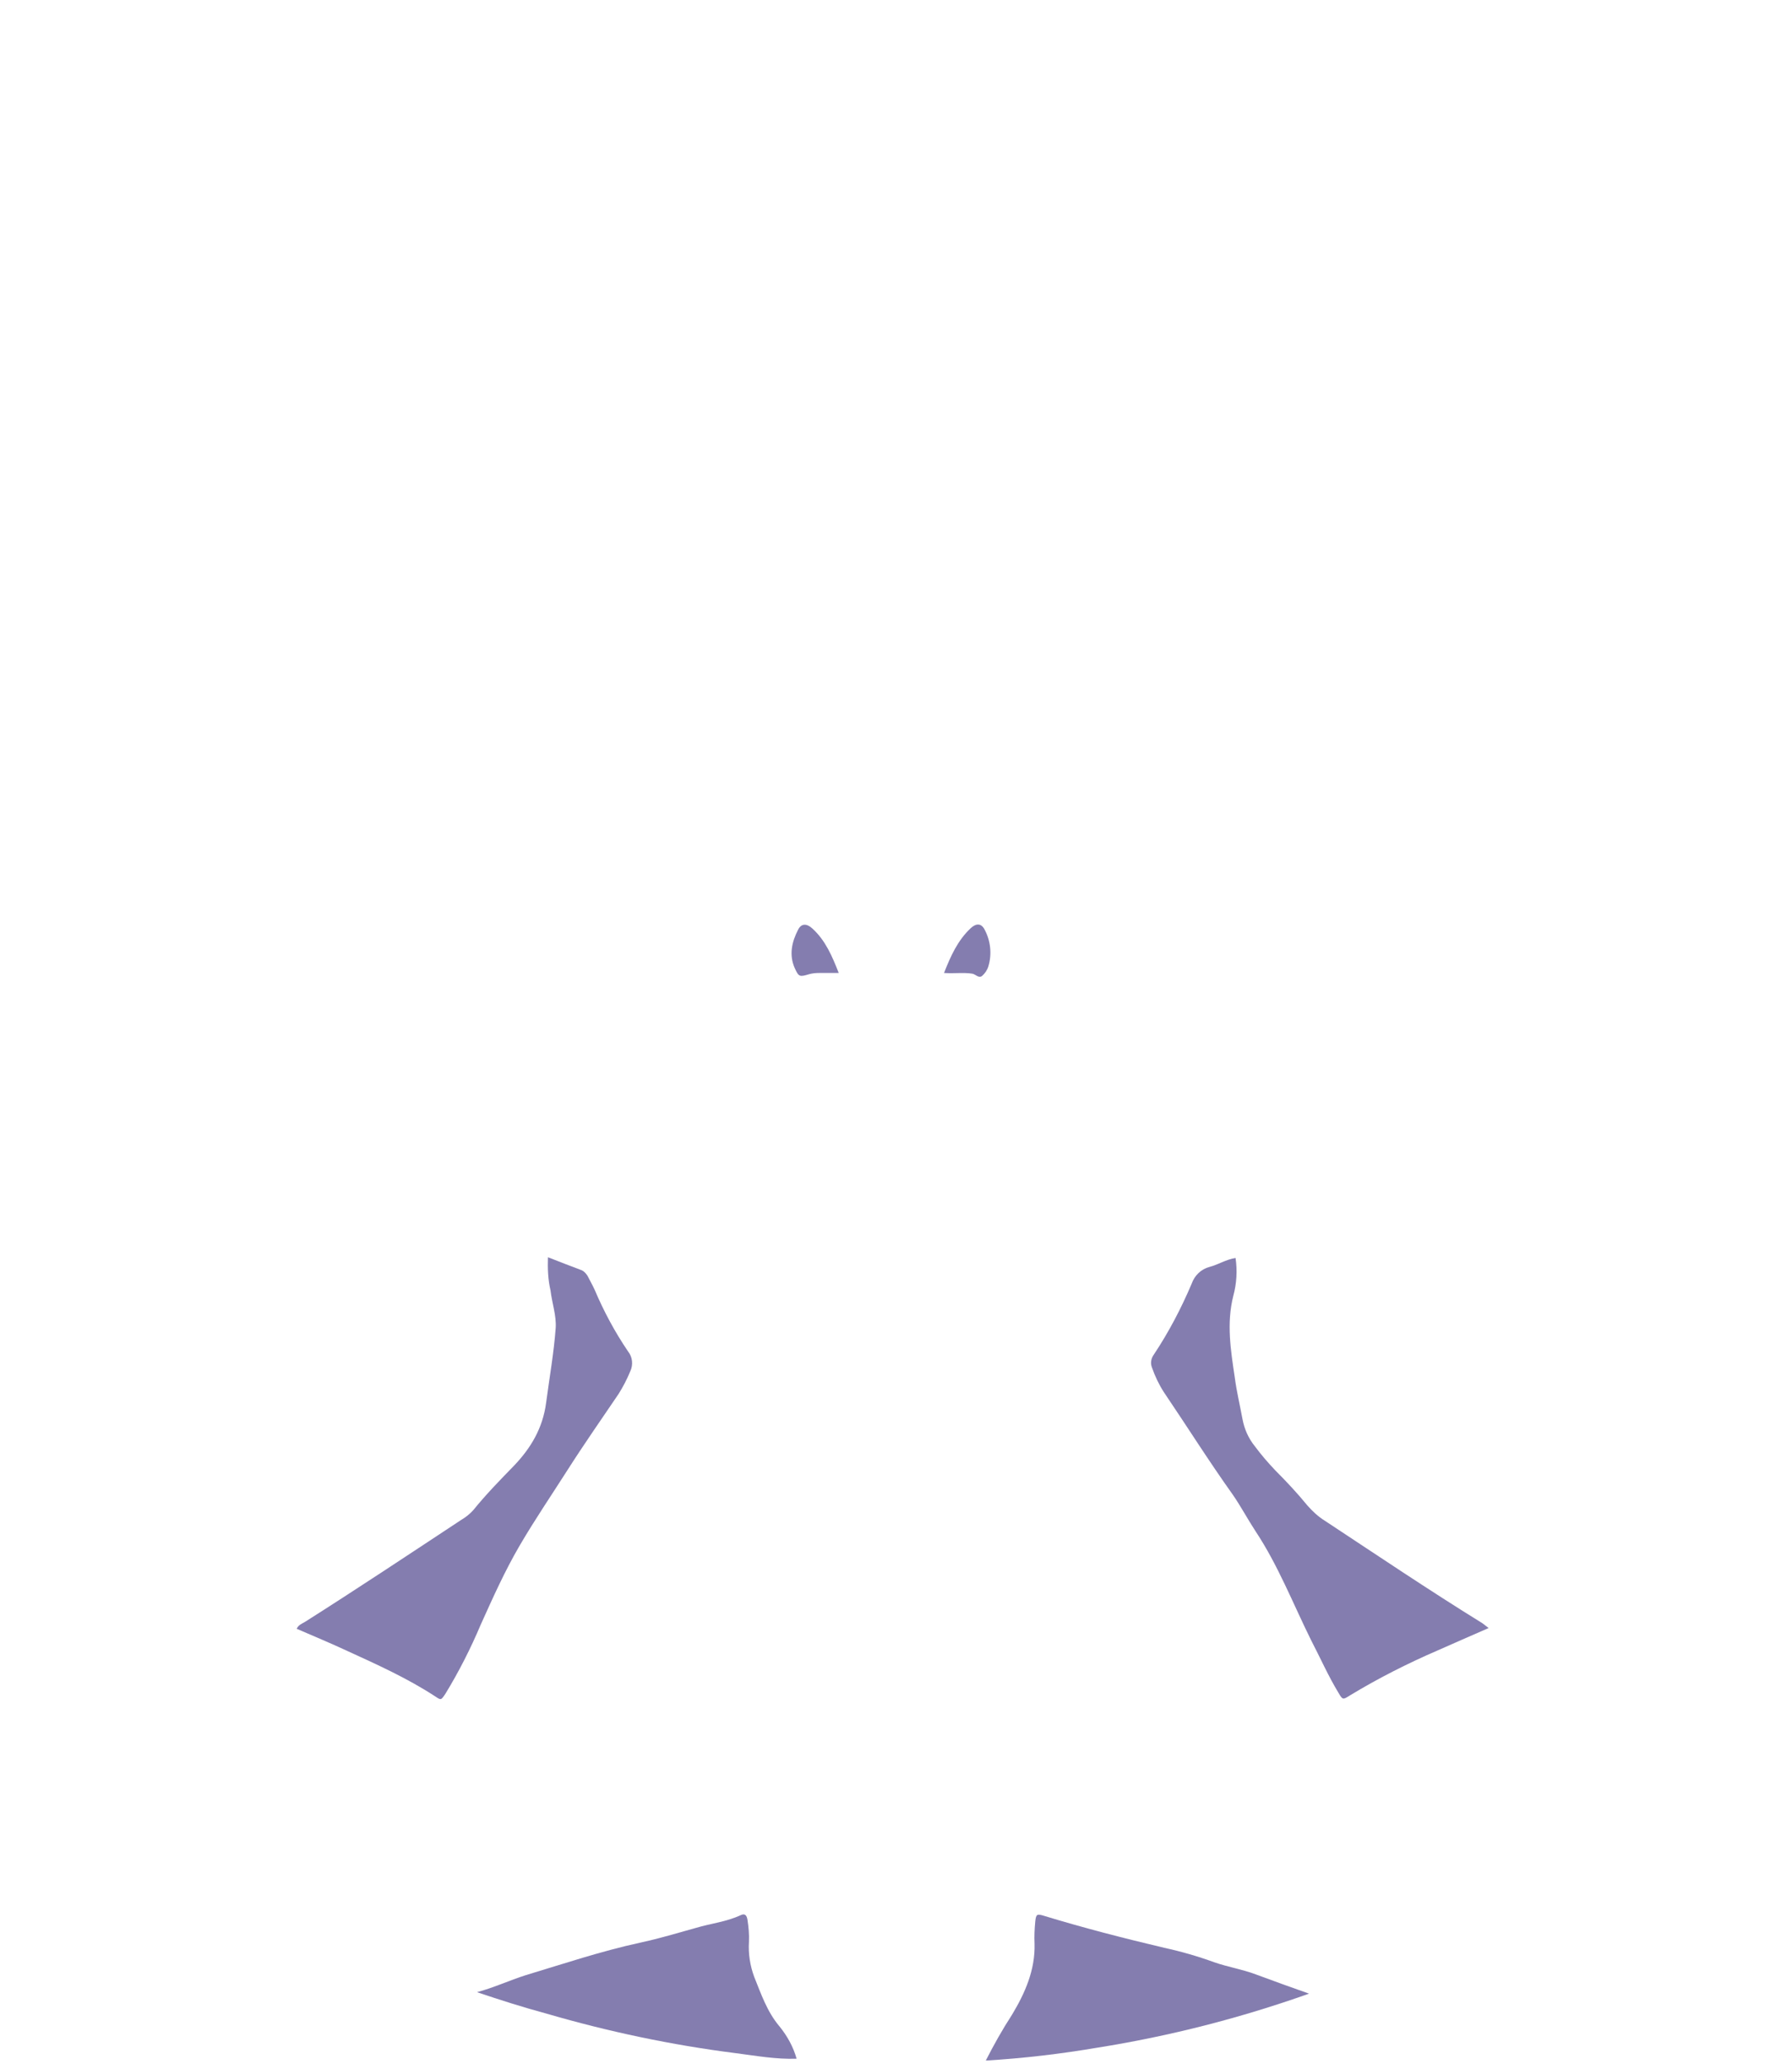 <svg id="Layer_1" style="enable-background:new 0 0 485 558.3;" version="1.1" viewBox="0 0 485 558.3" x="0px" xml:space="preserve" xmlns="http://www.w3.org/2000/svg" xmlns:xlink="http://www.w3.org/1999/xlink" y="0px"><path d="M266.8,557.4c2.2-4.3,4.5-8.4,7.1-12.4c3.5-5.8,6.3-12.1,6.1-19.2c-0.1-2,0-4,0.2-6.1    c0.2-1.9,0.5-2,2.2-1.5c10.8,3.3,21.7,6.1,32.7,8.7c4.6,1,9.1,2.3,13.5,3.9c3.7,1.3,7.6,1.9,11.3,3.3c4.8,1.8,9.6,3.5,14.4,5.2    c-18.6,6.6-37.7,11.5-57.2,14.6C287.1,555.6,277,556.8,266.8,557.4z" style="fill:#847DAF;"/><path d="M129.1,538.9c4.5-1.2,8.8-3.2,13.2-4.6c10.3-3.1,20.4-6.5,31-8.8c5.1-1.1,10.1-2.6,15.1-4    c4-1.2,8.1-1.6,12-3.4c1.2-0.6,1.7,0,1.9,1.2c0.3,2,0.5,4,0.4,6c-0.2,3.2,0.3,6.4,1.4,9.4c1.9,4.7,3.5,9.5,6.9,13.5    c2.1,2.6,3.7,5.5,4.6,8.7c-5.6,0.2-11-0.8-16.5-1.5c-17.3-2.2-34.4-5.8-51.2-10.7C141.6,543,135.3,541,129.1,538.9z" style="fill:#847DAF;"/><path d="M402.9,440.4c-4.8,2.1-9.4,4.1-13.9,6.1c-8.1,3.5-16,7.5-23.6,12.1c-1.9,1.2-2,1.3-3.1-0.6    c-2.8-4.6-5-9.6-7.5-14.4c-4.9-9.9-8.9-20.2-15-29.4c-2.1-3.2-3.9-6.6-6.1-9.8c-6.5-9.1-12.4-18.5-18.7-27.8    c-1.3-2-2.4-4.3-3.2-6.6c-0.5-1.2-0.3-2.5,0.5-3.6c4-6,7.4-12.5,10.2-19.1c0.8-2.3,2.6-4,4.9-4.6c2.3-0.6,4.4-2,7-2.4    c0.5,3.4,0.3,6.9-0.6,10.2c-1.9,7.5-0.7,14.8,0.4,22.2c0.5,3.8,1.4,7.5,2.1,11.3c0.5,2.6,1.6,5.1,3.3,7.2c1.7,2.3,3.6,4.5,5.6,6.6    c3,3,5.9,6.1,8.6,9.4c1.4,1.6,3,3.1,4.8,4.2c14.1,9.3,28.2,18.8,42.6,27.7L402.9,440.4z" style="fill:#847DAF;"/><path d="M148.3,340.1c3.3,1.3,6.2,2.4,9.1,3.5c0.7,0.3,1.2,0.9,1.6,1.5c0.6,1.2,1.3,2.4,1.9,3.7    c2.5,5.9,5.5,11.5,9.1,16.8c1.2,1.5,1.4,3.6,0.6,5.3c-0.9,2.2-2,4.3-3.2,6.2c-4.6,6.8-9.3,13.5-13.7,20.4s-8.9,13.5-13,20.5    s-7.3,14.2-10.6,21.5c-2.7,6.4-5.9,12.7-9.5,18.6c-1.2,1.8-1.2,1.9-2.8,0.8c-7.5-4.9-15.7-8.6-23.8-12.3c-4.5-2.1-9.1-4-13.7-6    c0.5-1.1,1.5-1.4,2.3-1.9c14.2-9,28.2-18.3,42.3-27.6c1.2-0.7,2.3-1.6,3.2-2.6c3.4-4.2,7.2-8.1,11-12c4.6-4.8,7.8-10.2,8.7-17    s2.1-13.5,2.6-20.3c0.2-3.4-1-6.7-1.4-10.1C148.3,346.1,148.2,343.1,148.3,340.1z" style="fill:#847DAF;"/><path d="M227,263.2c-2,0-3.7,0-5.4,0c-0.9,0-1.7,0.1-2.5,0.3c-2.7,0.8-2.9,0.8-4-1.6    c-1.6-3.6-0.8-7.1,0.9-10.4c0.9-1.8,2.4-1.7,3.9-0.3C223.4,254.4,225.2,258.6,227,263.2z" style="fill:#847DAF;"/><path d="M255.5,263.2c1.8-4.6,3.7-8.8,7.2-12.1c1.5-1.4,2.9-1.4,3.8,0.4c1.6,3,2,6.6,1,9.9    c-0.3,1-0.9,1.9-1.7,2.6c-0.9,0.7-1.7-0.4-2.6-0.6C260.8,263,258.3,263.4,255.5,263.2z" style="fill:#847DAF;"/></svg>